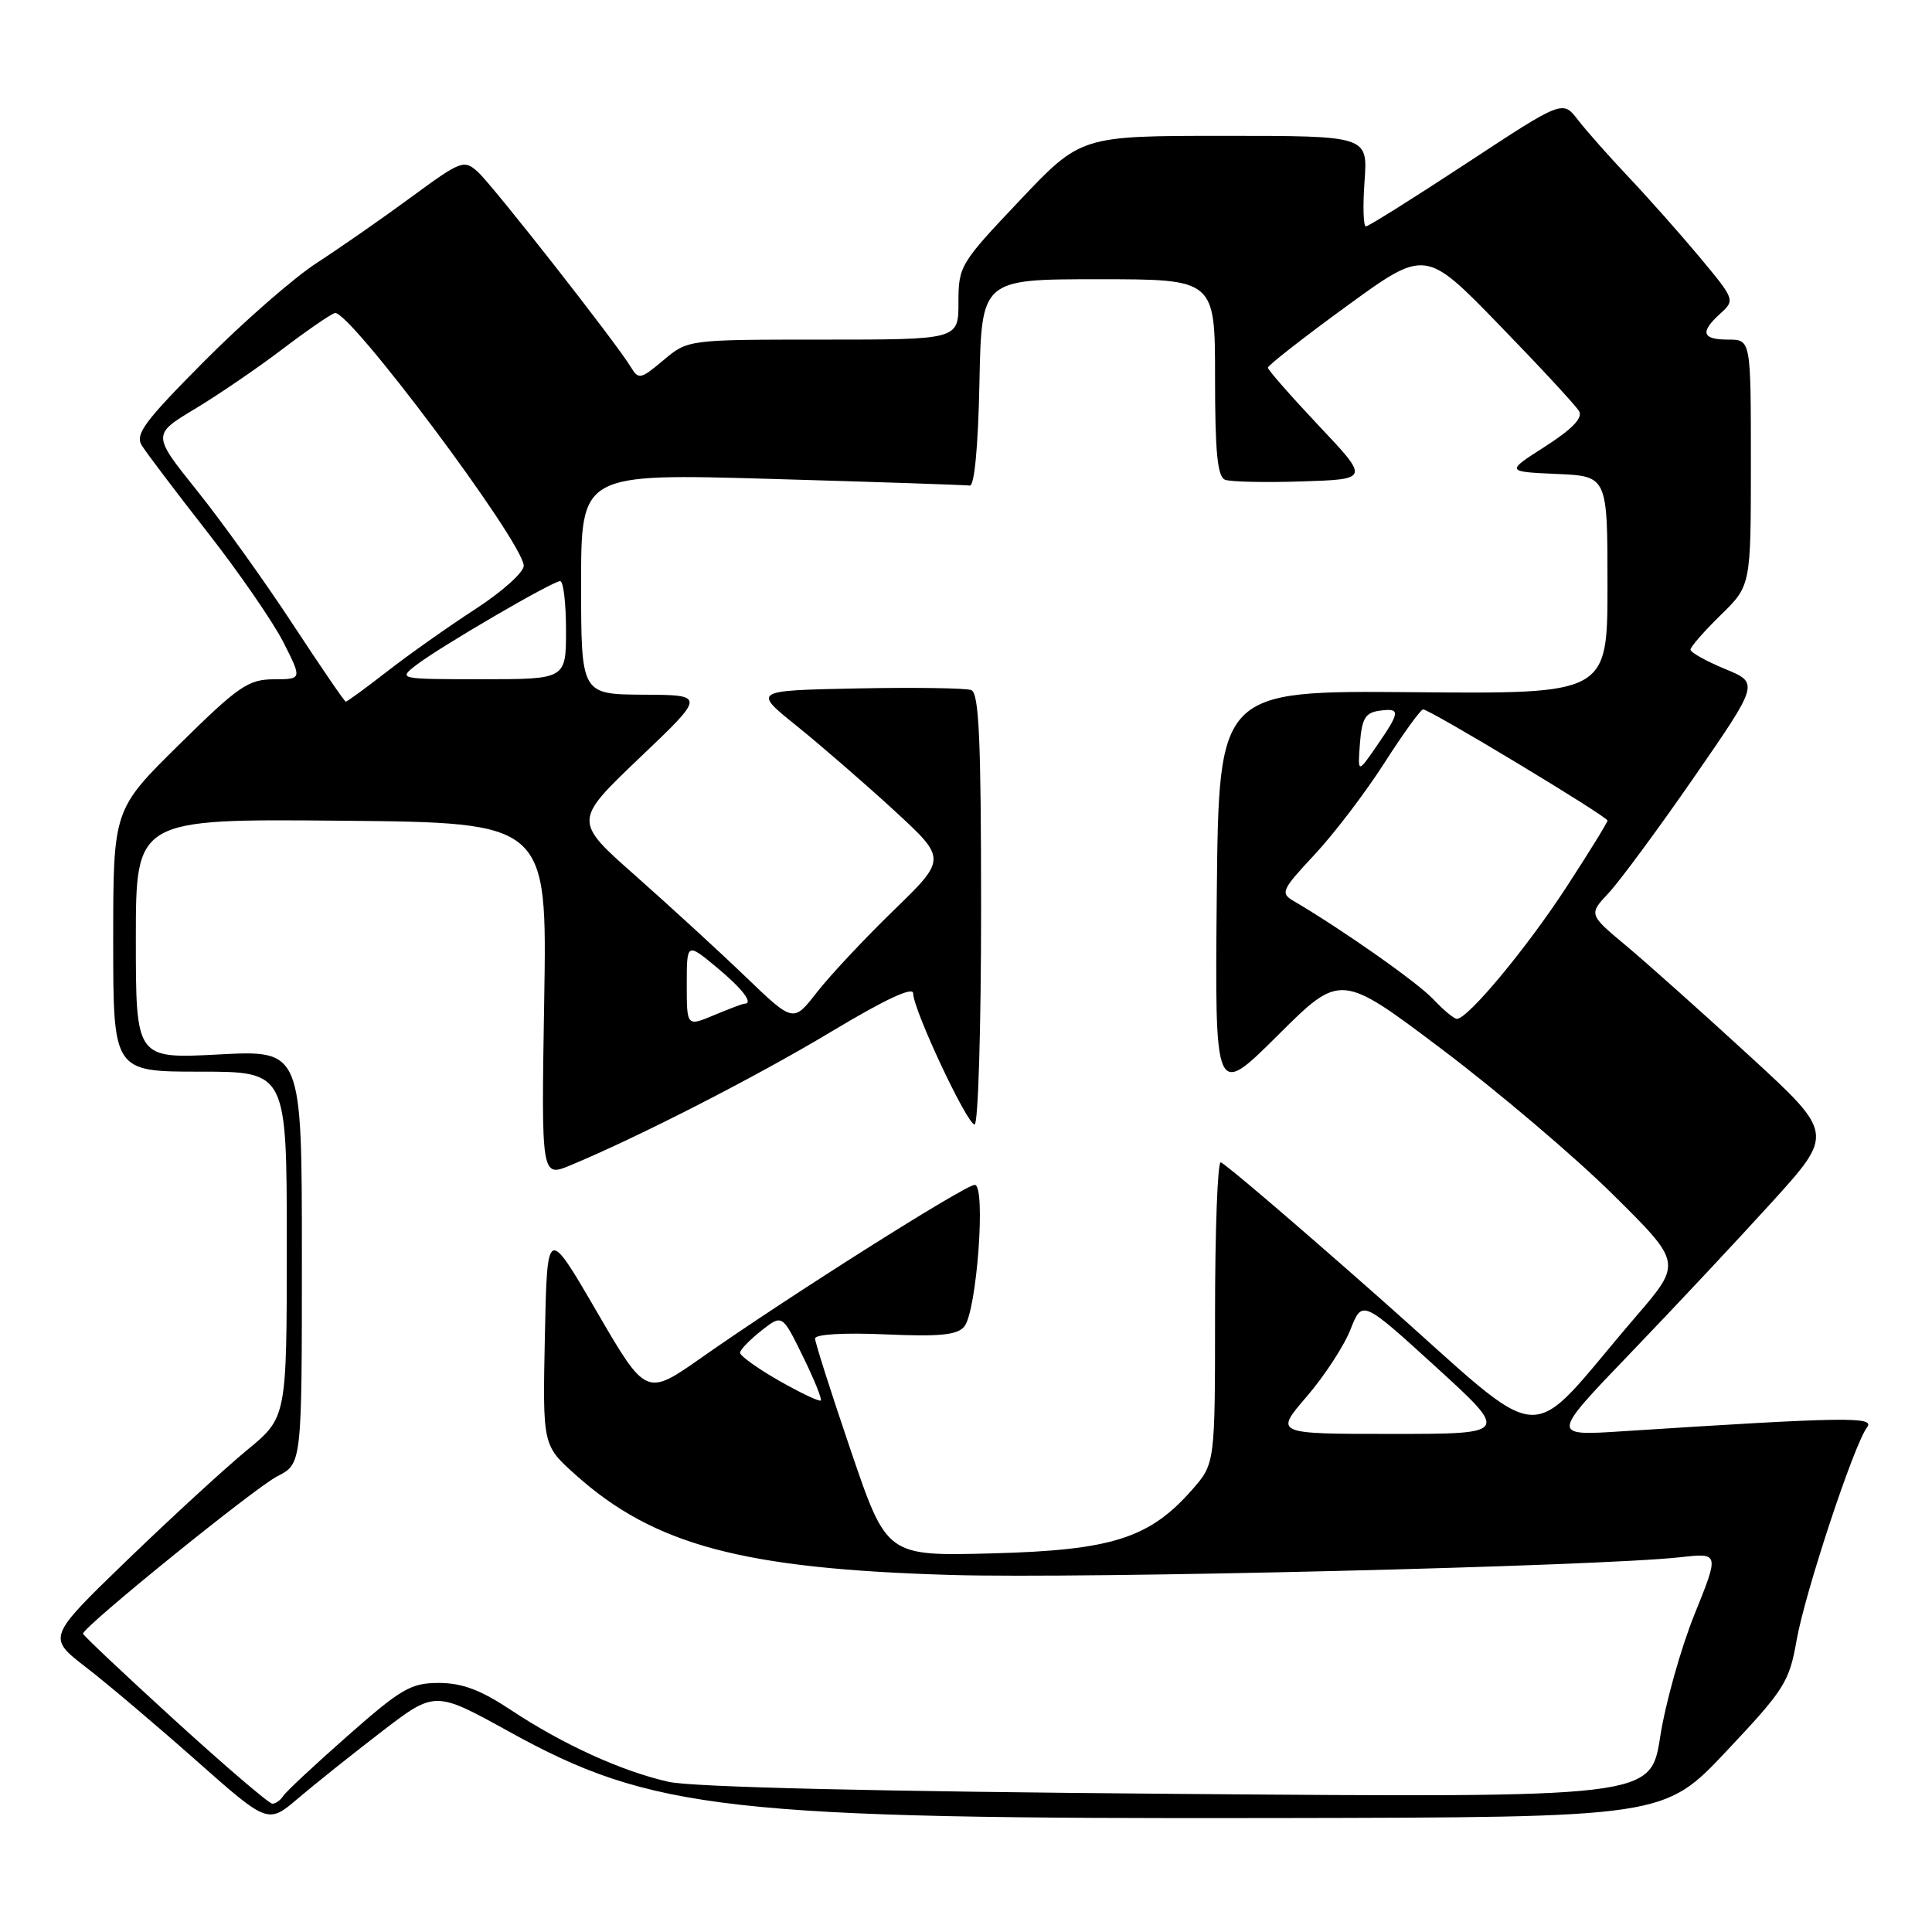 <?xml version="1.0" encoding="UTF-8" standalone="no"?>
<!DOCTYPE svg PUBLIC "-//W3C//DTD SVG 1.1//EN" "http://www.w3.org/Graphics/SVG/1.1/DTD/svg11.dtd" >
<svg xmlns="http://www.w3.org/2000/svg" xmlns:xlink="http://www.w3.org/1999/xlink" version="1.1" viewBox="0 0 256 256">
 <g >
 <path fill="currentColor"
d=" M 50.57 229.45 C 57.64 224.03 57.64 224.03 67.42 229.43 C 86.41 239.92 96.37 241.04 169.40 240.90 C 220.50 240.81 220.50 240.81 228.76 232.04 C 236.44 223.89 237.09 222.87 238.05 217.39 C 239.17 211.01 245.67 191.37 247.40 189.12 C 248.50 187.69 244.43 187.75 215.00 189.65 C 205.50 190.27 205.50 190.27 216.00 179.34 C 221.78 173.33 230.22 164.32 234.77 159.31 C 243.03 150.20 243.03 150.20 231.75 139.85 C 225.55 134.16 218.23 127.62 215.49 125.33 C 210.50 121.16 210.50 121.16 213.15 118.33 C 214.61 116.77 219.70 109.88 224.46 103.00 C 233.10 90.50 233.10 90.50 228.55 88.63 C 226.05 87.59 224.00 86.45 224.00 86.08 C 224.00 85.71 225.80 83.65 228.00 81.50 C 232.00 77.59 232.00 77.59 232.00 61.30 C 232.00 45.00 232.00 45.00 229.00 45.00 C 225.51 45.00 225.22 44.02 227.97 41.53 C 229.91 39.77 229.87 39.67 225.25 34.12 C 222.67 31.03 218.43 26.25 215.83 23.50 C 213.23 20.75 210.19 17.32 209.08 15.88 C 207.06 13.26 207.06 13.26 194.33 21.63 C 187.33 26.23 181.32 30.00 180.99 30.00 C 180.65 30.00 180.57 27.30 180.81 24.00 C 181.24 18.00 181.24 18.00 162.23 18.00 C 143.22 18.00 143.22 18.00 135.11 26.57 C 127.22 34.90 127.00 35.26 127.00 40.07 C 127.00 45.00 127.00 45.00 109.08 45.00 C 91.15 45.00 91.15 45.00 87.92 47.72 C 84.89 50.27 84.61 50.33 83.59 48.64 C 81.66 45.43 65.29 24.56 63.31 22.77 C 61.47 21.12 61.11 21.26 54.45 26.15 C 50.63 28.96 45.02 32.86 42.00 34.82 C 38.98 36.77 32.27 42.63 27.10 47.83 C 19.12 55.86 17.86 57.55 18.80 59.04 C 19.40 60.01 23.31 65.17 27.49 70.52 C 31.67 75.86 36.20 82.44 37.56 85.12 C 40.03 90.00 40.03 90.00 36.27 90.01 C 32.89 90.03 31.60 90.91 23.75 98.65 C 15.00 107.27 15.00 107.27 15.00 124.64 C 15.00 142.00 15.00 142.00 26.50 142.00 C 38.00 142.00 38.00 142.00 38.00 164.91 C 38.00 187.81 38.00 187.81 32.75 192.13 C 29.86 194.51 22.72 201.06 16.88 206.70 C 6.26 216.96 6.26 216.96 11.38 220.91 C 14.20 223.08 20.77 228.65 26.00 233.28 C 35.50 241.69 35.50 241.69 39.50 238.29 C 41.70 236.41 46.68 232.44 50.57 229.45 Z  M 23.15 227.93 C 16.47 221.84 11.00 216.68 11.00 216.47 C 11.00 215.57 33.76 197.14 36.75 195.61 C 40.00 193.95 40.00 193.95 40.00 166.54 C 40.00 139.14 40.00 139.14 29.00 139.72 C 18.00 140.30 18.00 140.30 18.00 124.40 C 18.00 108.50 18.00 108.50 45.25 108.75 C 72.50 109.00 72.50 109.00 72.11 132.51 C 71.72 156.02 71.72 156.02 75.61 154.40 C 84.77 150.58 100.27 142.64 110.25 136.64 C 117.32 132.40 121.00 130.68 121.00 131.63 C 121.00 133.77 128.14 149.00 129.14 149.00 C 129.61 149.00 130.00 136.16 130.00 120.47 C 130.00 98.00 129.72 91.83 128.70 91.44 C 127.99 91.17 121.18 91.07 113.57 91.22 C 99.73 91.50 99.73 91.50 105.62 96.23 C 108.85 98.84 114.64 103.86 118.48 107.39 C 125.45 113.80 125.45 113.80 118.39 120.65 C 114.51 124.42 109.94 129.30 108.23 131.50 C 105.12 135.50 105.12 135.50 98.81 129.44 C 95.34 126.10 88.78 120.09 84.24 116.07 C 75.99 108.78 75.99 108.78 84.74 100.43 C 93.50 92.09 93.50 92.09 85.25 92.05 C 77.00 92.00 77.00 92.00 77.00 77.36 C 77.00 62.73 77.00 62.73 102.25 63.46 C 116.14 63.86 127.95 64.26 128.50 64.34 C 129.11 64.44 129.61 59.20 129.78 50.75 C 130.06 37.00 130.06 37.00 145.53 37.00 C 161.00 37.00 161.00 37.00 161.00 50.03 C 161.00 59.95 161.32 63.18 162.33 63.57 C 163.06 63.85 167.66 63.95 172.55 63.79 C 181.45 63.50 181.45 63.50 174.72 56.38 C 171.03 52.46 168.00 49.01 168.00 48.72 C 168.00 48.42 172.69 44.75 178.43 40.57 C 188.87 32.97 188.87 32.97 198.68 43.08 C 204.08 48.64 208.83 53.77 209.24 54.49 C 209.75 55.38 208.31 56.87 204.76 59.15 C 199.52 62.50 199.52 62.50 206.26 62.80 C 213.00 63.09 213.00 63.09 213.00 77.52 C 213.00 91.95 213.00 91.95 187.25 91.72 C 161.50 91.50 161.50 91.50 161.23 118.49 C 160.97 145.49 160.97 145.49 169.30 137.20 C 177.63 128.91 177.63 128.91 191.07 139.04 C 198.45 144.61 208.64 153.25 213.69 158.25 C 222.88 167.34 222.88 167.34 216.79 174.42 C 201.61 192.06 205.85 192.36 182.86 172.04 C 171.66 162.14 162.16 154.03 161.75 154.02 C 161.34 154.01 161.00 162.98 161.00 173.97 C 161.00 193.93 161.00 193.93 157.96 197.40 C 152.31 203.83 147.35 205.41 131.50 205.83 C 117.50 206.20 117.50 206.20 112.75 192.25 C 110.14 184.58 108.00 177.88 108.00 177.36 C 108.00 176.80 111.80 176.57 117.29 176.81 C 124.52 177.13 126.84 176.90 127.77 175.78 C 129.43 173.78 130.67 157.00 129.16 157.00 C 127.89 157.00 104.52 171.77 93.04 179.83 C 85.62 185.05 85.62 185.05 79.06 173.77 C 72.50 162.50 72.50 162.50 72.20 177.00 C 71.90 191.50 71.90 191.50 76.20 195.36 C 86.64 204.74 98.39 207.88 126.00 208.69 C 143.66 209.21 211.81 207.55 222.66 206.34 C 227.82 205.76 227.82 205.76 224.52 213.94 C 222.71 218.44 220.66 225.74 219.98 230.16 C 218.72 238.20 218.72 238.20 156.11 237.70 C 116.02 237.38 91.73 236.81 88.59 236.10 C 82.40 234.71 74.55 231.14 67.66 226.56 C 63.67 223.92 61.23 223.00 58.15 223.00 C 54.45 223.00 53.17 223.74 46.06 230.01 C 41.69 233.86 37.83 237.46 37.50 238.01 C 37.16 238.55 36.52 239.00 36.09 239.00 C 35.65 239.00 29.83 234.02 23.15 227.93 Z  M 173.13 185.07 C 175.47 182.36 178.08 178.36 178.94 176.18 C 180.50 172.23 180.50 172.23 190.25 181.11 C 199.99 190.00 199.99 190.00 184.44 190.00 C 168.89 190.00 168.89 190.00 173.13 185.07 Z  M 103.21 182.94 C 100.34 181.30 98.02 179.63 98.06 179.23 C 98.09 178.83 99.36 177.52 100.88 176.32 C 103.65 174.14 103.65 174.14 106.37 179.69 C 107.87 182.74 108.94 185.39 108.76 185.57 C 108.57 185.76 106.08 184.57 103.21 182.94 Z  M 91.00 130.46 C 91.00 124.89 91.00 124.89 94.98 128.19 C 98.43 131.06 99.90 133.00 98.62 133.00 C 98.41 133.00 96.61 133.68 94.62 134.51 C 91.00 136.03 91.00 136.03 91.00 130.46 Z  M 189.92 132.41 C 187.86 130.20 177.83 123.15 171.40 119.38 C 169.63 118.34 169.82 117.92 174.18 113.25 C 176.76 110.49 180.92 105.03 183.43 101.11 C 185.93 97.20 188.25 94.00 188.57 94.00 C 189.46 94.00 213.00 108.19 213.00 108.73 C 213.00 108.98 210.54 112.97 207.53 117.59 C 202.26 125.67 194.50 135.00 193.05 135.00 C 192.66 135.00 191.26 133.83 189.92 132.41 Z  M 180.20 98.50 C 180.45 95.22 180.91 94.44 182.75 94.18 C 185.60 93.78 185.57 94.28 182.45 98.80 C 179.90 102.50 179.90 102.50 180.20 98.50 Z  M 38.80 82.72 C 35.12 77.10 29.42 69.15 26.13 65.04 C 20.16 57.59 20.16 57.59 25.83 54.18 C 28.95 52.30 34.14 48.76 37.36 46.31 C 40.58 43.86 43.73 41.69 44.36 41.48 C 46.16 40.89 69.17 71.64 69.40 74.94 C 69.45 75.79 66.60 78.36 63.00 80.70 C 59.42 83.02 54.16 86.74 51.31 88.96 C 48.45 91.18 45.98 92.99 45.81 92.97 C 45.64 92.95 42.49 88.34 38.80 82.72 Z  M 55.12 88.15 C 58.18 85.77 73.22 77.00 74.23 77.00 C 74.65 77.00 75.00 79.92 75.00 83.50 C 75.00 90.00 75.00 90.00 63.87 90.00 C 52.84 90.00 52.75 89.98 55.12 88.15 Z "/>
</g>
</svg>